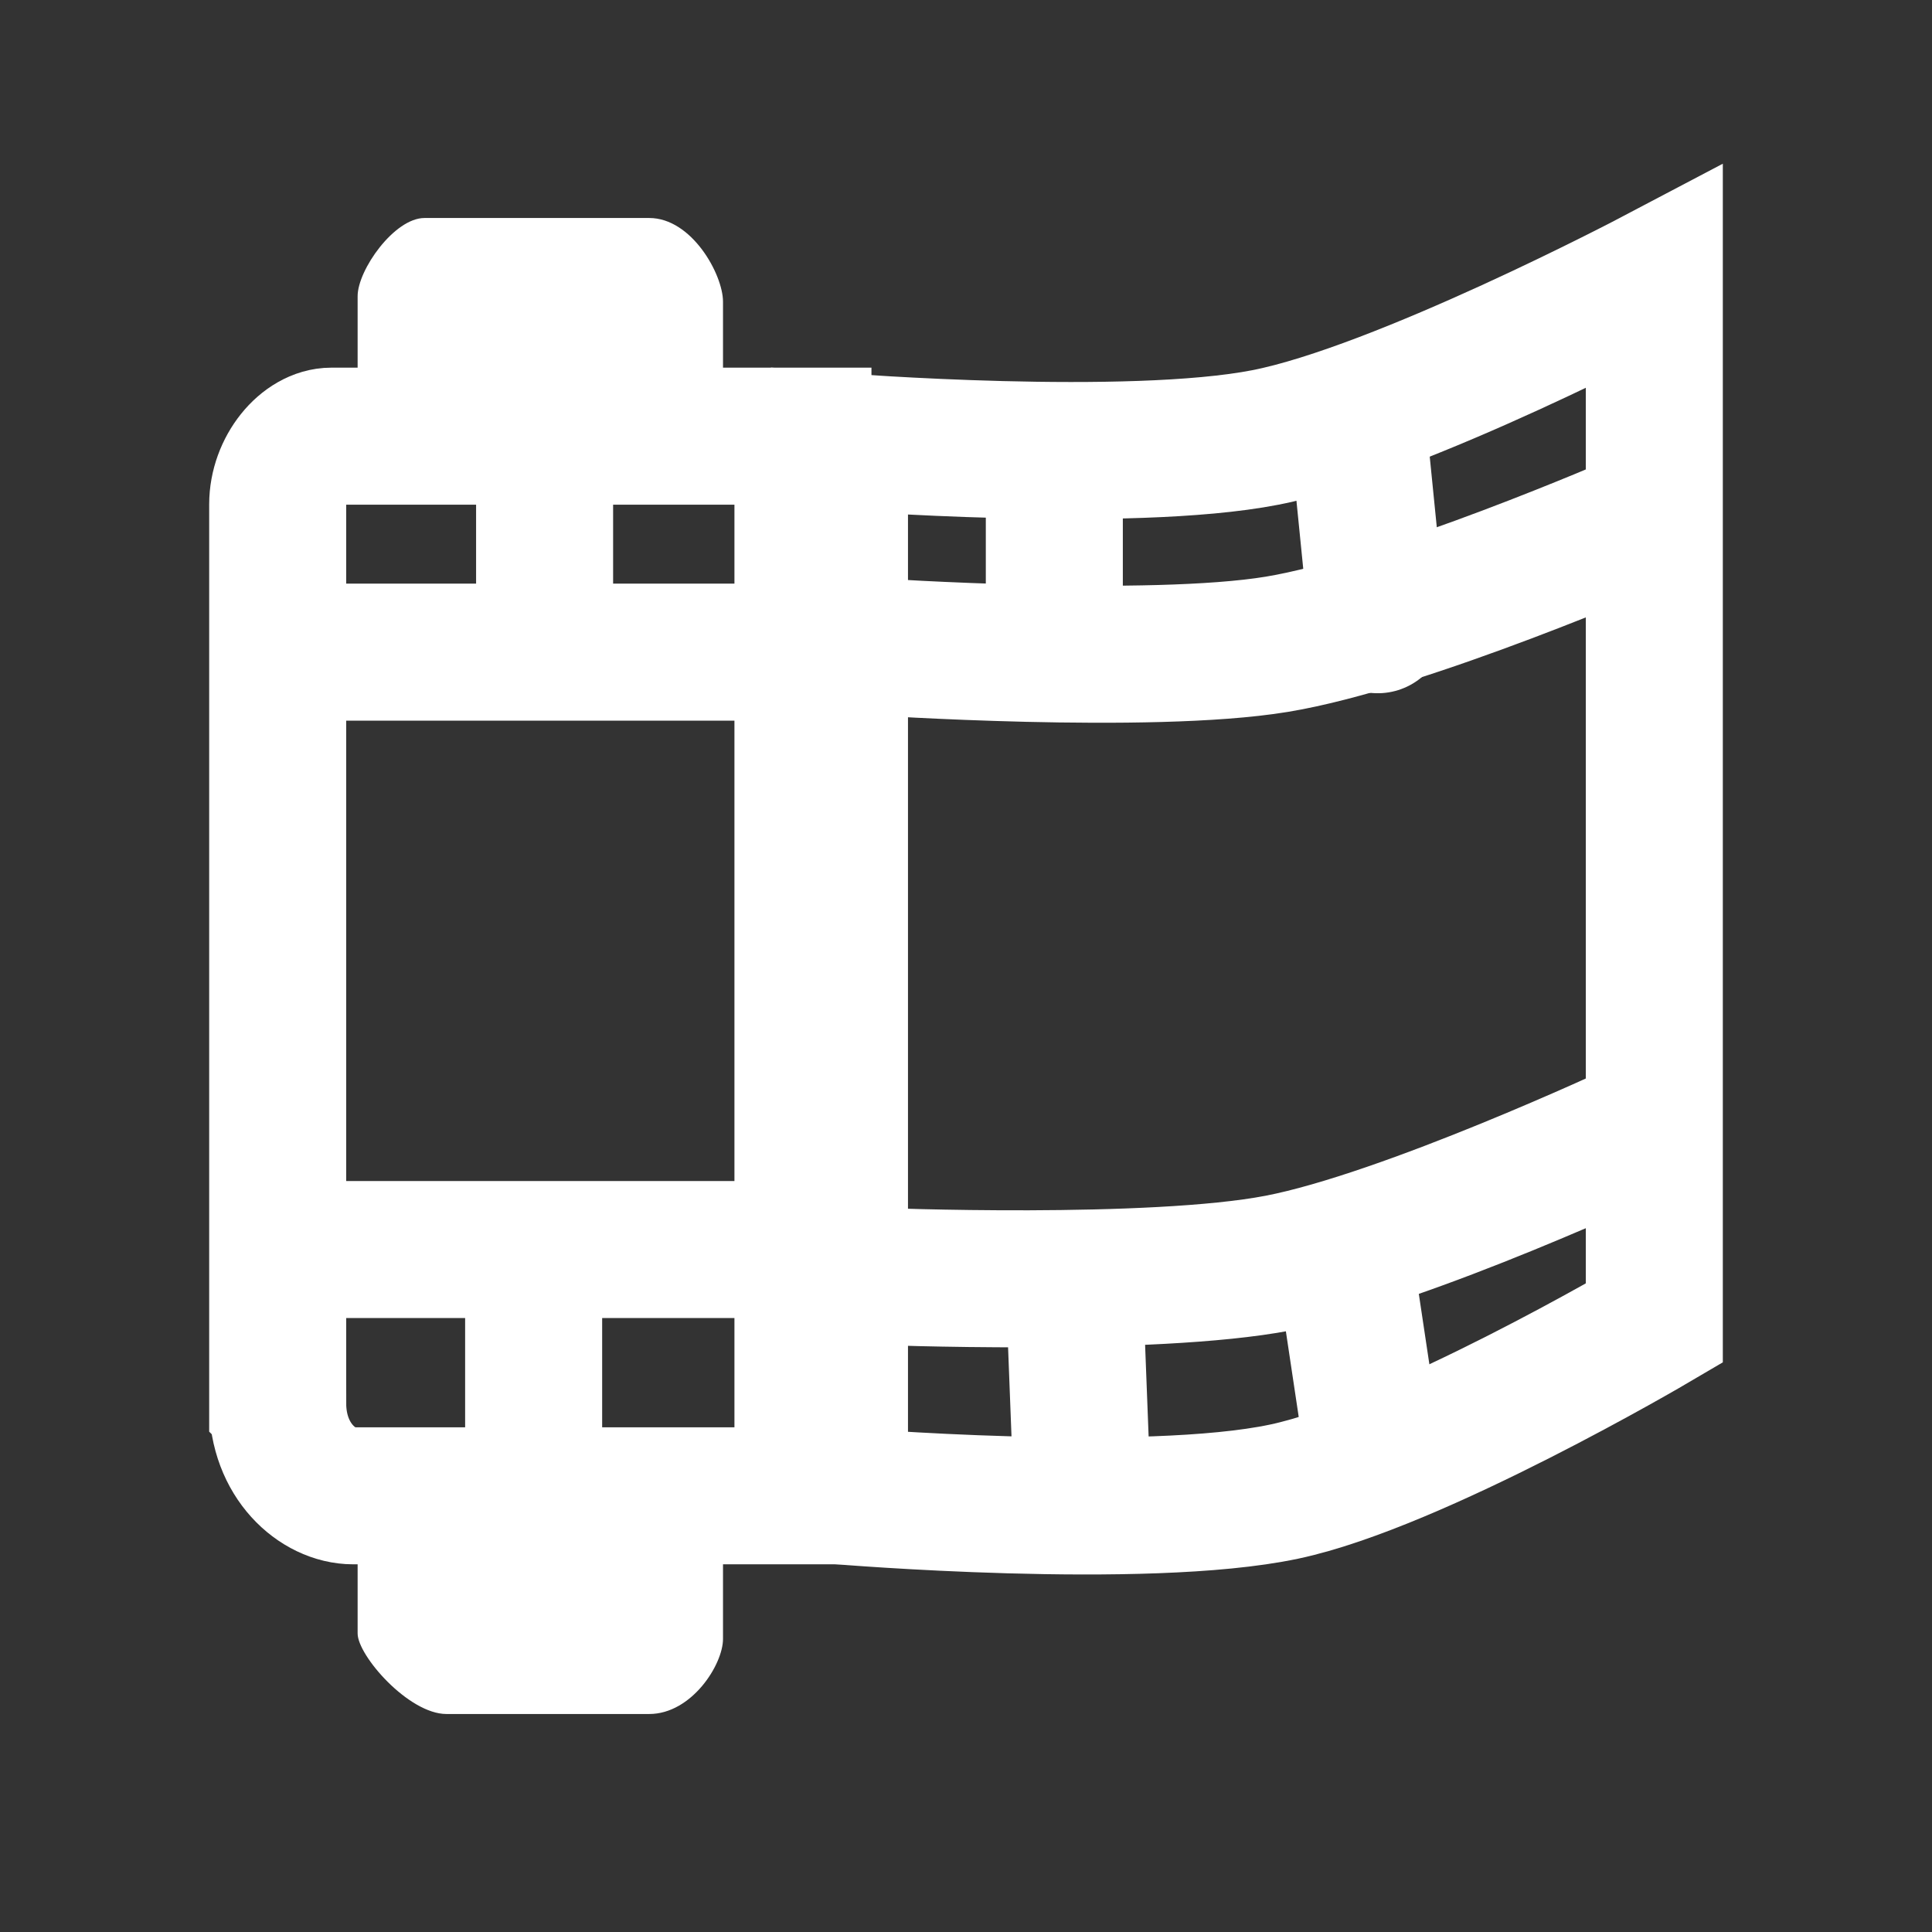 <svg version="1.1" xmlns="http://www.w3.org/2000/svg" xmlns:xlink="http://www.w3.org/1999/xlink" width="70.5" height="70.5" viewBox="0,0,70.5,70.5"><rect x="0" y="0" width="70.5" height="70.5" fill="#333333" stroke="none"/><g transform="translate(-204.75,-144.75)"><g stroke-miterlimit="10"><path d="M204.75,215.25v-70.5h70.5v70.5z" fill="none" stroke="none" stroke-width="0" stroke-linecap="butt"/><path d="M217.8,158.462c0,0 0,-1.94 0,-2.904c0,-0.955 1.337,-2.853 2.441,-2.853c1.483,0 5.483,0 8.2,0c1.557,0 2.692,2.066 2.692,3.053c0,0.929 0,2.704 0,2.704z" fill="#ffffff" stroke="#ffffff" stroke-width="0" stroke-linecap="butt"/><path d="M217.8,204.357c0,-1.048 0,-2.819 0,-2.819h13.333c0,0 0,2.037 0,3.019c0,0.935 -1.146,2.738 -2.692,2.738c-2.451,0 -5.908,0 -7.4,0c-1.379,0 -3.241,-2.132 -3.241,-2.938z" fill="#ffffff" stroke="#ffffff" stroke-width="0" stroke-linecap="butt"/><path d="M214.883,195.957c0,-8.203 0,-28.805 0,-32.8c0,-1.315 0.982,-2.491 1.958,-2.491c2.894,0 17.209,0 17.209,0v38.667c0,0 -13.228,0 -16.409,0c-1.304,0 -2.758,-1.285 -2.758,-3.376z" fill="none" stroke="#ffffff" stroke-width="5" stroke-linecap="butt"/><path d="M235.383,199.333v-38.467c0,0 10.54,0.822 15.541,-0.153c4.909,-0.958 14.193,-5.847 14.193,-5.847v38.167c0,0 -8.723,5.133 -13.508,6.147c-5.105,1.082 -16.225,0.153 -16.225,0.153z" fill="none" stroke="#ffffff" stroke-width="5" stroke-linecap="butt"/><path d="M236.623,168.347c0,0 10.067,0.678 14.72,-0.087c4.68,-0.769 13.28,-4.513 13.28,-4.513" fill="none" stroke="#ffffff" stroke-width="5" stroke-linecap="round"/><path d="M236.686,191.322c0,0 10.081,0.407 14.712,-0.482c4.658,-0.894 13.154,-4.868 13.154,-4.868" fill="none" stroke="#ffffff" stroke-width="5" stroke-linecap="round"/><path d="M244.023,193.547l0.2,5.2" fill="none" stroke="#ffffff" stroke-width="5" stroke-linecap="round"/><path d="M254.023,192.147l0.6,4" fill="none" stroke="#ffffff" stroke-width="5" stroke-linecap="round"/><path d="M255.023,167.547l-0.6,-6" fill="none" stroke="#ffffff" stroke-width="5" stroke-linecap="round"/><path d="M243.223,167.147v-4.6" fill="none" stroke="#ffffff" stroke-width="5" stroke-linecap="round"/><path d="M235.423,168.547h-19.4" fill="none" stroke="#ffffff" stroke-width="5" stroke-linecap="round"/><path d="M216.223,190.347h15.8" fill="none" stroke="#ffffff" stroke-width="5" stroke-linecap="round"/><path d="M224.223,192.347v5.2" fill="none" stroke="#ffffff" stroke-width="5" stroke-linecap="round"/><path d="M224.623,168.347v-6.6" fill="none" stroke="#ffffff" stroke-width="5" stroke-linecap="round"/></g></g></svg><!--rotationCenter:35.24998500000001:35.25000499999999-->